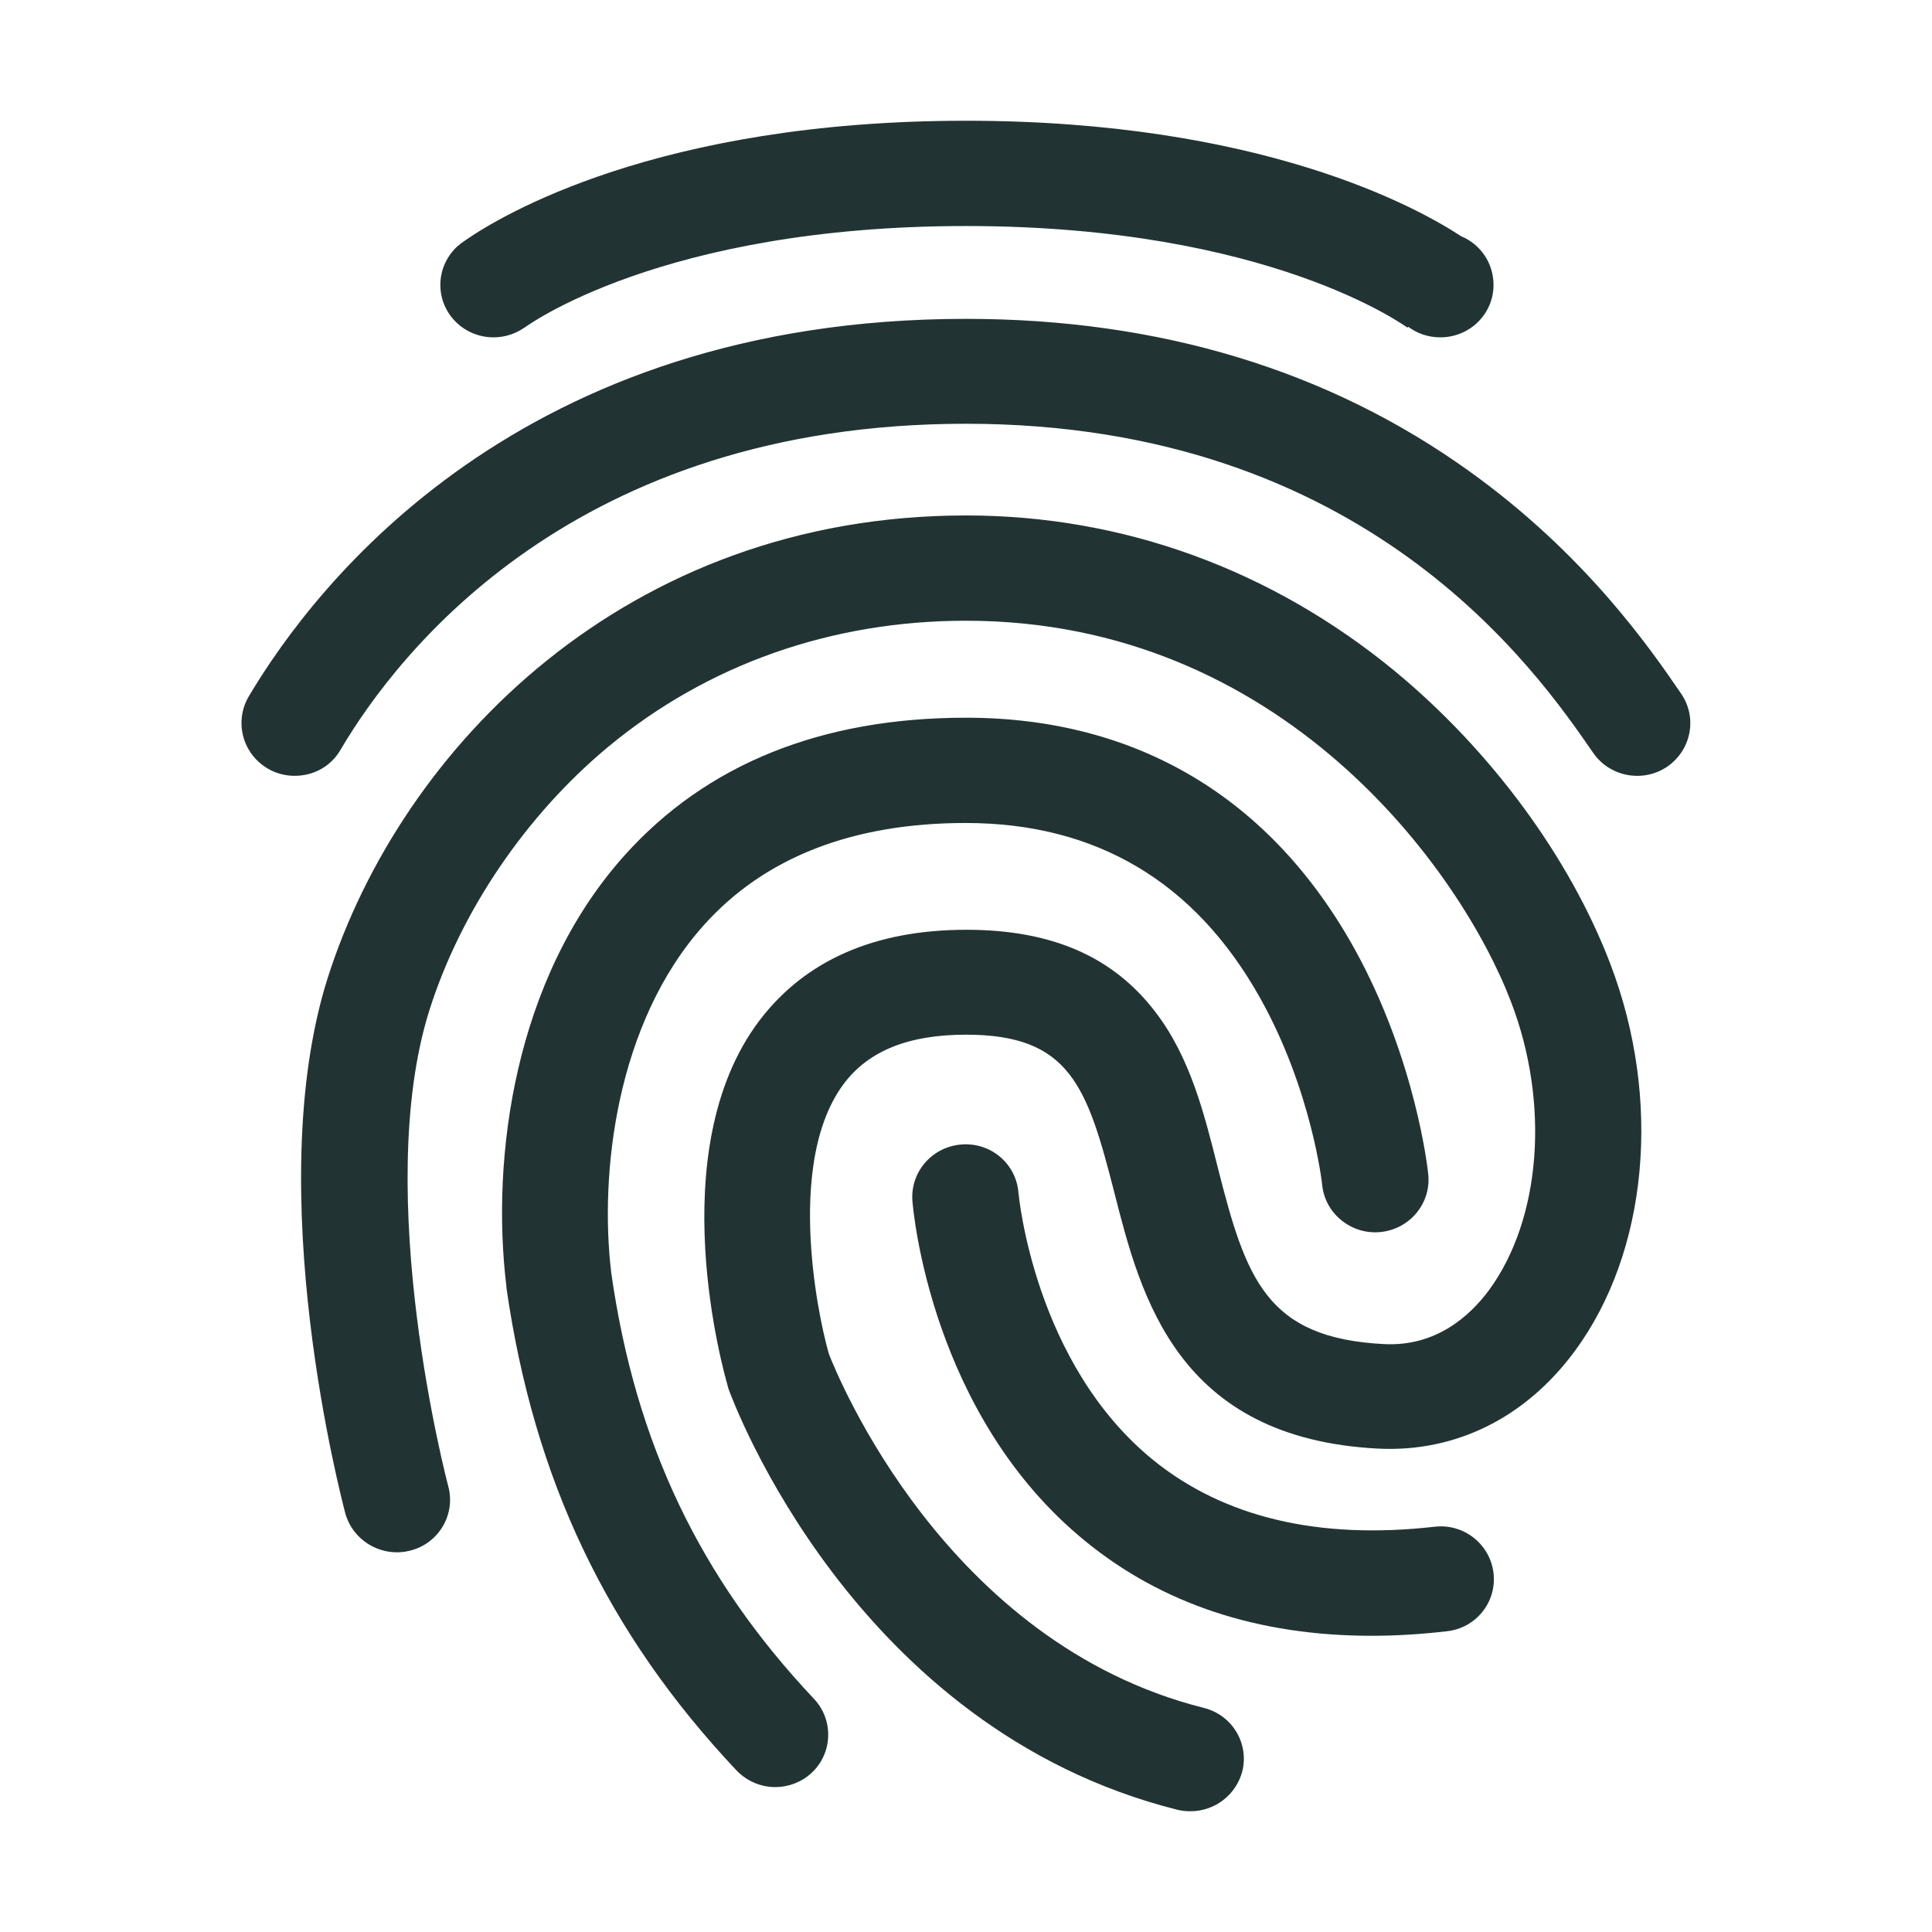 <svg class="icon" width="24" height="24" viewBox="0 0 1024 1024"
  xmlns="http://www.w3.org/2000/svg">
  <path fill="#233"
    d="M156.2 411.2c-4.8 0-9.8-1.2-14.2-3.8-13.4-7.8-18-24.8-10.2-38.2C167.4 309.2 275.6 169 512 169c102.4 0 192.2 27.2 266.8 80.8 61.4 44 95.8 93.8 112.2 117.8 8.8 12.8 5.4 30-7.4 38.8-12.8 8.6-30.4 5.4-39.2-7.4-29.8-43.2-120.2-174.4-332.4-174.4-207.2 0-300.8 120.8-331.4 172.6-5.2 9.2-14.6 14-24.4 14zM631 960c12.6 0 24-8.4 27.4-21 3.8-14.8-5.2-30-20.4-33.8C501 870.8 443.8 729 439.4 717.8c-1.4-4.6-7.4-27.4-9.4-55.6-2-27-.6-64.2 17.4-88 13.2-17.4 34.4-25.8 64.6-25.8 55 0 64.2 27.2 78.6 83.6 14 55 33.2 130.4 140 135.8 41 2 78-16.4 104-51.6 39-52.8 46.4-133.6 18.8-205.6-21.6-56.4-63.2-112.8-114-154.8-65.6-54-144.2-82.6-227.4-82.6-180 0-299.6 123.2-338.4 245.4C138 631.4 181.2 795 183 802c4 14.8 19.6 23.8 34.6 19.8 15-3.8 24-19.2 20-34-.4-1.4-40.8-154.8-10-252.4 16.6-52.4 51.2-103.4 94.8-139.6C375 352.2 440.6 329 512 329c167.2 0 262 131.8 288.8 201.8 20.8 54 16 115.4-11.6 153-10.2 13.8-28.2 30-55.6 28.6-62.4-3.2-73.2-34.4-88.2-93.8-7.2-28.6-14.6-58.2-33-82.2-22.4-29.4-55-43.6-100.2-43.6-48.6 0-85.4 16.2-109.6 48-52.8 69.6-18.4 188.4-17 193.4l.4 1.6c2.6 7.2 66.6 180.4 238 223.4 2.4.6 4.6.8 7 .8zm-220-12.8c6.8 0 13.8-2.6 19-7.4 11.4-10.4 12-28.2 1.4-39.4-60.4-64-94.6-135.6-107.4-225.6-6.4-52.8 2.6-132.6 49-184.4 32.2-36 79-54.2 138.8-54.2 69.2 0 121.6 31.2 156 92.6 27.4 48.8 33 98.8 33 99.4 1.6 15.2 15.6 26.4 31 24.8s26.8-15.2 25.2-30.6c-.2-2.4-6.6-60.6-38.8-119-44.4-80.4-115.6-123-206.2-123-76.6 0-137.6 24.6-181 73-58.8 65.6-70.8 161-62.6 228.4v.6c14.6 101.8 53.4 183.2 122 256 5.6 5.8 13 8.8 20.6 8.8zM727 867c12.8 0 26.2-.8 39.8-2.4 15.4-1.6 26.6-15.4 24.8-30.8-1.8-15.4-15.8-26.4-31.2-24.6-61.6 7-111.6-5-149-35.2-63.2-51.2-71.4-140.2-71.6-141.8-1.2-15.4-14.6-26.8-30.2-25.6s-27.2 14.6-26 30c.4 4.6 9.6 113.4 91.6 180.2C616 850.2 667 867 727 867zm64.6-716c0 15.4-12.6 27.8-28.2 27.8-6.4 0-12.2-2-17-5.6l-.4.4.2.2c-.8-.4-72.6-54-234.2-54s-233.4 53.4-234.2 54l.2-.2c-4.6 3.2-10.2 5.2-16.4 5.2-15.6 0-28.2-12.4-28.2-27.8 0-8.2 3.6-15.6 9.4-20.8 0 0 .2 0 .4-.2 1-1 2.2-1.8 3.4-2.6C265 114.6 348.2 64 512 64c156 0 239 45.8 262.4 61.2 10.2 4.2 17.2 14.2 17.2 25.8z" />
</svg>